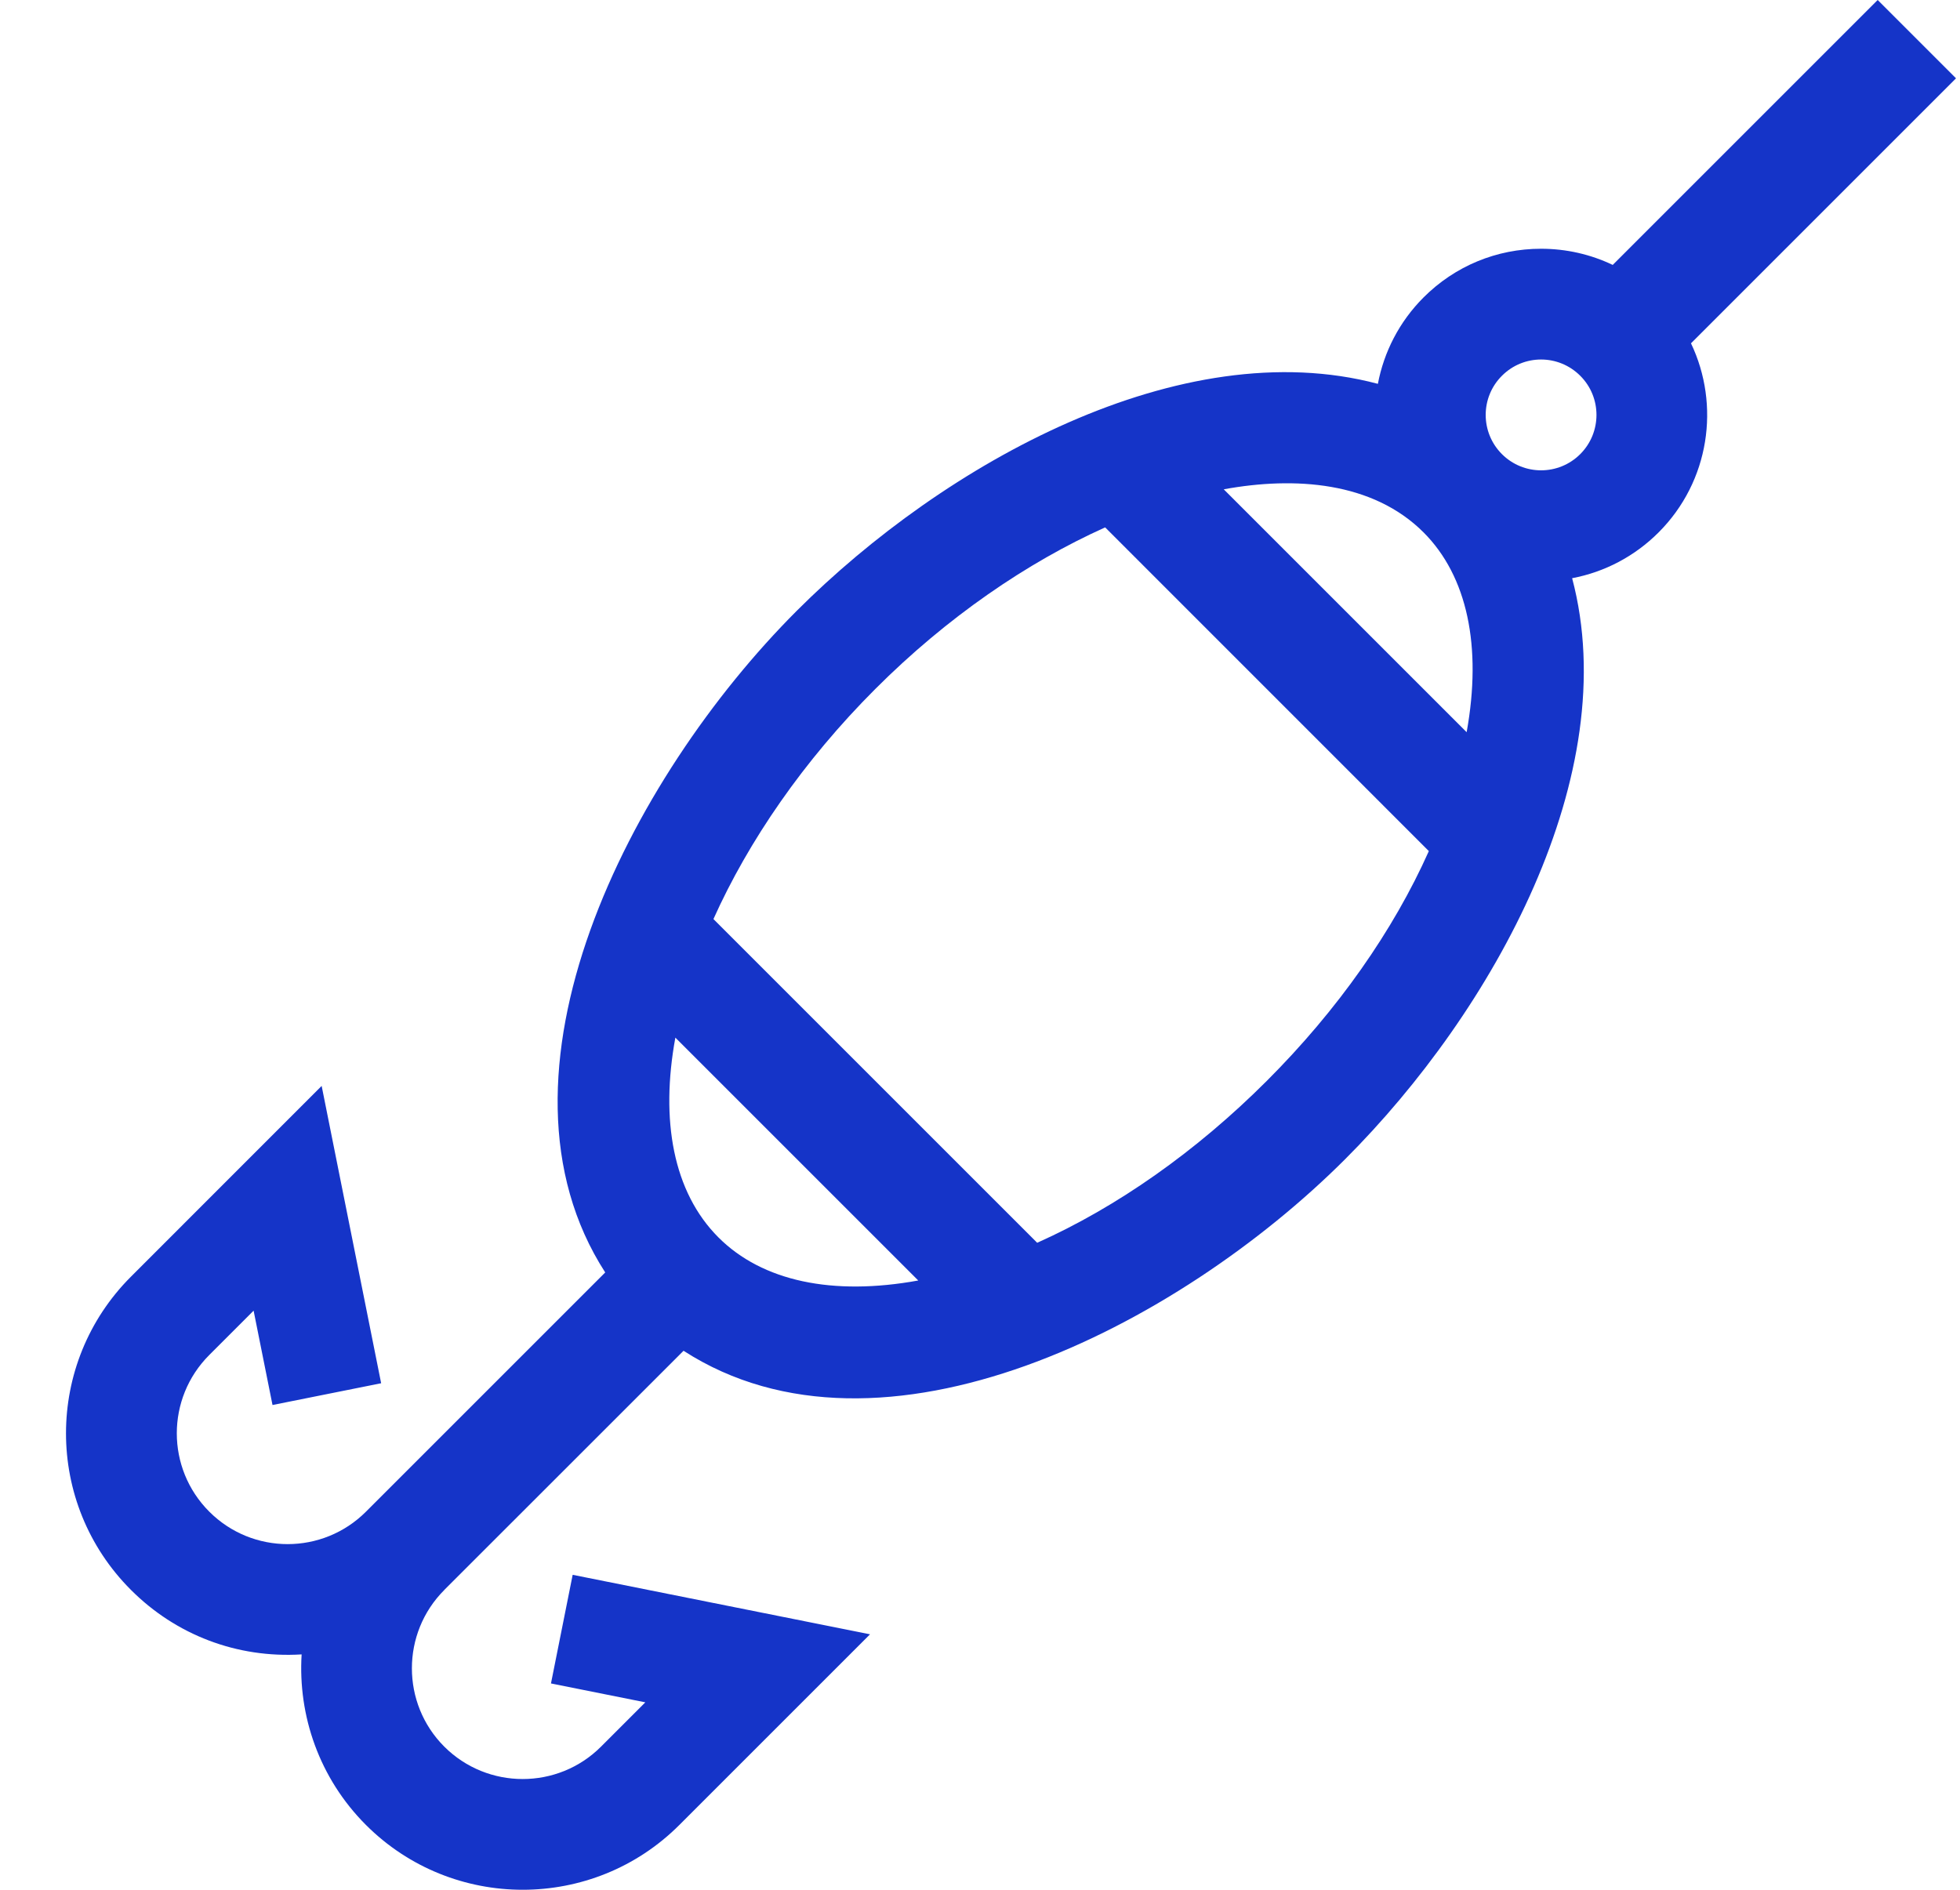 <svg width="28" height="27" viewBox="0 0 28 27" fill="none" xmlns="http://www.w3.org/2000/svg">
<path d="M3.623 18.726L3.893 20.074L5.445 19.763L4.595 15.515L1.871 18.24C0.634 19.477 0.633 21.479 1.871 22.716C2.512 23.358 3.384 23.694 4.309 23.637C4.255 24.512 4.561 25.407 5.228 26.074C6.462 27.308 8.471 27.309 9.705 26.074L12.429 23.35L8.181 22.5L7.871 24.052L9.219 24.322L8.586 24.955C7.969 25.572 6.965 25.572 6.347 24.955C5.73 24.338 5.73 23.334 6.347 22.717C6.347 22.717 6.347 22.716 6.347 22.716L9.765 19.299C12.591 21.123 16.819 18.959 19.217 16.561C21.341 14.437 23.203 11.062 22.459 8.261C22.924 8.173 23.352 7.949 23.694 7.607C24.424 6.877 24.578 5.787 24.157 4.905L27.943 1.119L26.824 0L23.039 3.785C22.723 3.634 22.375 3.554 22.015 3.554C21.381 3.554 20.785 3.801 20.337 4.249C19.987 4.599 19.77 5.032 19.684 5.484C16.868 4.737 13.492 6.618 11.383 8.726C8.986 11.124 6.822 15.353 8.646 18.18L5.228 21.598C4.61 22.216 3.608 22.216 2.99 21.598C2.371 20.979 2.371 19.978 2.99 19.359L3.623 18.726ZM10.264 17.68C9.615 17.031 9.432 16.003 9.648 14.825L13.118 18.295C11.892 18.518 10.889 18.305 10.264 17.68ZM21.456 5.369C21.765 5.059 22.265 5.059 22.575 5.369C22.884 5.677 22.884 6.179 22.575 6.488C22.266 6.797 21.765 6.797 21.456 6.488C21.147 6.179 21.147 5.677 21.456 5.369ZM20.337 7.607C20.961 8.232 21.174 9.235 20.952 10.461L17.482 6.991C18.496 6.805 19.611 6.881 20.337 7.607ZM12.503 9.845C13.528 8.819 14.675 8.035 15.788 7.535L20.412 12.16C19.904 13.298 19.11 14.43 18.098 15.442C17.087 16.453 15.955 17.247 14.817 17.756L10.192 13.131C10.692 12.018 11.477 10.871 12.503 9.845Z" fill="#1534C8"/>
</svg>
